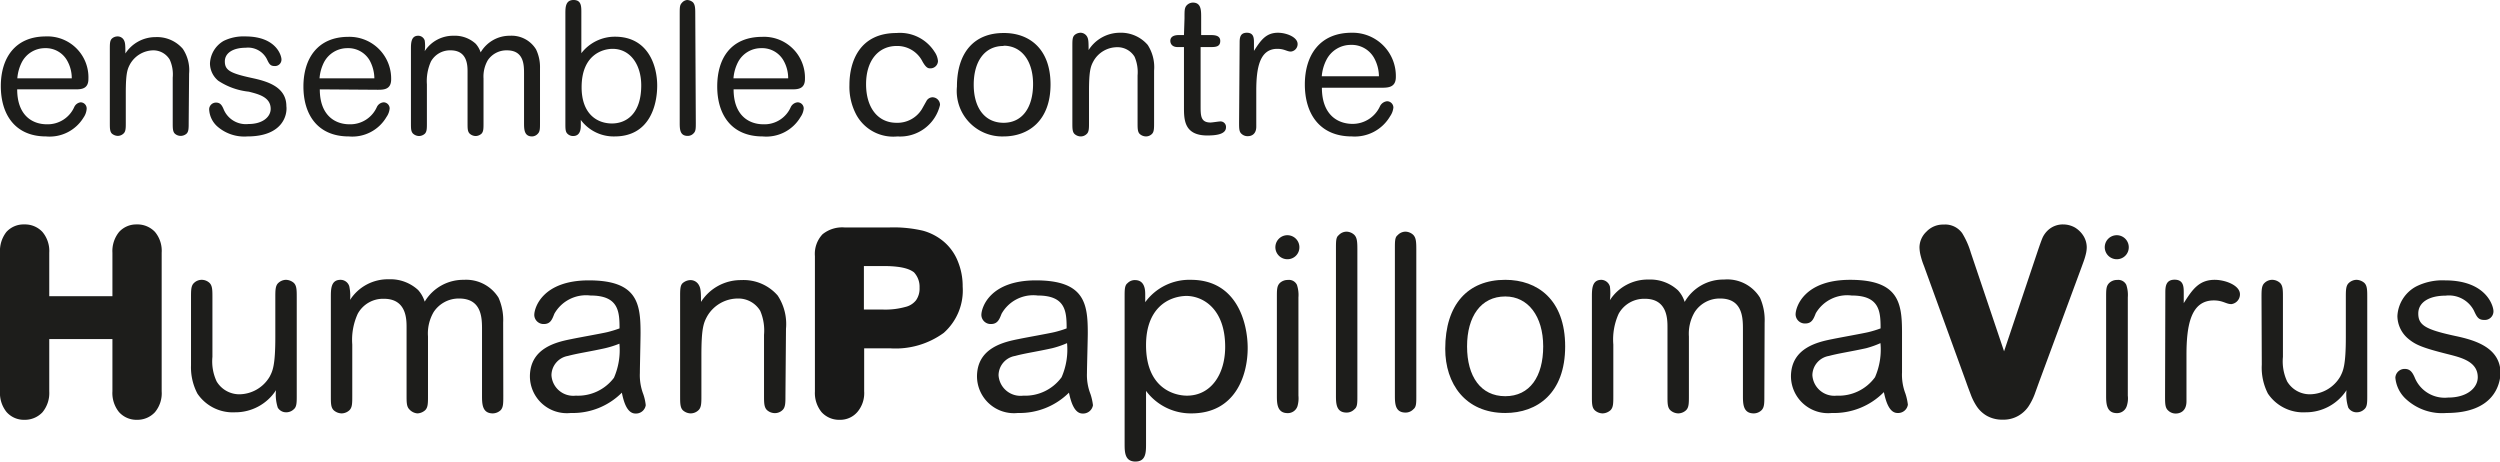 <svg xmlns="http://www.w3.org/2000/svg" viewBox="0 0 183.24 33.83"><defs><style>.cls-1{fill:#1d1d1b;}.cls-2{fill:#191918;}</style></defs><title>HPVfoundation_LOGO_black</title><g id="Capa_2" data-name="Capa 2"><g id="Capa_1-2" data-name="Capa 1"><path class="cls-1" d="M1.26,6.55c0,1.87,1.07,2.56,2.18,2.56a2.13,2.13,0,0,0,2-1.26A.6.6,0,0,1,5.9,7.5.45.45,0,0,1,6.35,8a1.27,1.27,0,0,1-.23.62A2.91,2.91,0,0,1,3.38,10C1.09,10,.06,8.37.06,6.31s1.05-3.64,3.3-3.64A3,3,0,0,1,6.48,5.79c0,.76-.56.76-1,.76Zm4-.81a2.61,2.61,0,0,0-.35-1.32,1.79,1.79,0,0,0-1.61-.89A1.91,1.91,0,0,0,1.59,4.58a3.14,3.14,0,0,0-.32,1.16Z"/><path class="cls-1" d="M13.83,9c0,.39,0,.65-.16.8a.66.66,0,0,1-.42.16.64.64,0,0,1-.43-.16c-.16-.15-.16-.41-.16-.8V5.69a2.61,2.61,0,0,0-.22-1.32,1.4,1.4,0,0,0-1.23-.68,2,2,0,0,0-1.67,1c-.2.37-.32.66-.32,2.13V9c0,.39,0,.65-.18.8a.61.61,0,0,1-.41.16.7.7,0,0,1-.42-.16c-.16-.15-.16-.41-.16-.8V3.6c0-.38,0-.62.15-.77a.62.62,0,0,1,.41-.16.52.52,0,0,1,.46.25c.11.19.12.37.12,1a2.63,2.63,0,0,1,2.21-1.2,2.49,2.49,0,0,1,2,.86,2.82,2.82,0,0,1,.46,1.82Z"/><path class="cls-1" d="M18.13,10a3,3,0,0,1-2.21-.74A1.79,1.79,0,0,1,15.33,8a.5.5,0,0,1,.51-.48c.31,0,.43.21.54.46a1.76,1.76,0,0,0,1.83,1.11c1.08,0,1.63-.55,1.63-1.11,0-.87-.9-1.08-1.6-1.26A5,5,0,0,1,16,5.92a1.66,1.66,0,0,1-.61-1.26,2,2,0,0,1,1-1.66,3.3,3.3,0,0,1,1.59-.33c2.29,0,2.65,1.43,2.65,1.68a.47.47,0,0,1-.5.49c-.32,0-.4-.15-.58-.53a1.55,1.55,0,0,0-1.55-.81c-.86,0-1.52.35-1.52,1s.39.87,2,1.22c1.06.23,2.51.62,2.51,2.06C21.07,8.38,20.76,10,18.13,10Z"/><path class="cls-1" d="M23.44,6.55c0,1.87,1.08,2.56,2.18,2.56a2.13,2.13,0,0,0,2-1.26.6.6,0,0,1,.5-.35.45.45,0,0,1,.44.45,1.27,1.27,0,0,1-.23.62A2.9,2.9,0,0,1,25.57,10c-2.29,0-3.33-1.6-3.33-3.66s1.05-3.64,3.3-3.64a3.06,3.06,0,0,1,3.13,3.12c0,.76-.57.76-1,.76Zm4-.81a2.83,2.83,0,0,0-.35-1.32,1.81,1.81,0,0,0-1.62-.89,1.93,1.93,0,0,0-1.73,1.05,3.14,3.14,0,0,0-.32,1.16Z"/><path class="cls-1" d="M39.58,9c0,.42,0,.63-.15.79A.59.59,0,0,1,39,10c-.59,0-.59-.54-.59-1V5.4c0-.62,0-1.71-1.25-1.71a1.65,1.65,0,0,0-1.41.73,2.39,2.39,0,0,0-.31,1.33V9c0,.42,0,.63-.14.79a.65.65,0,0,1-.43.18.67.67,0,0,1-.45-.18c-.15-.16-.15-.37-.15-.79V5.27c0-.45,0-1.58-1.24-1.58a1.6,1.6,0,0,0-1.44.81,3.47,3.47,0,0,0-.3,1.68V9c0,.42,0,.63-.14.79a.65.65,0,0,1-.43.18.67.67,0,0,1-.45-.18c-.15-.16-.15-.37-.15-.79V3.62c0-.44,0-1,.53-1a.5.5,0,0,1,.48.35,2.79,2.79,0,0,1,0,.78,2.48,2.48,0,0,1,2.12-1.13,2.26,2.26,0,0,1,1.62.59,1.81,1.81,0,0,1,.36.63,2.46,2.46,0,0,1,2.15-1.22,2.1,2.1,0,0,1,1.91,1A3,3,0,0,1,39.58,5Z"/><path class="cls-1" d="M42.57,9.18c0,.2,0,.79-.56.79a.57.57,0,0,1-.41-.16c-.16-.14-.16-.38-.16-.77V1c0-.44,0-1,.6-1s.57.51.57,1v2.9a3.1,3.1,0,0,1,2.47-1.21c2.41,0,3.09,2.1,3.09,3.58S47.59,10,45.05,10a3,3,0,0,1-2.48-1.21ZM47,6.26c0-1.52-.8-2.68-2.1-2.68-.72,0-2.27.43-2.27,2.81,0,2,1.17,2.66,2.22,2.66S47,8.35,47,6.26Z"/><path class="cls-1" d="M51,9c0,.42,0,.62-.17.78a.57.57,0,0,1-.43.18c-.58,0-.58-.51-.58-1V1c0-.42,0-.63.15-.78A.58.58,0,0,1,50.36,0a.7.7,0,0,1,.43.17c.15.17.17.4.17.8Z"/><path class="cls-1" d="M53.77,6.55c0,1.87,1.08,2.56,2.19,2.56a2.1,2.1,0,0,0,2-1.26.62.62,0,0,1,.5-.35.45.45,0,0,1,.45.45,1.27,1.27,0,0,1-.23.62A2.91,2.91,0,0,1,55.9,10c-2.29,0-3.33-1.6-3.33-3.66s1-3.64,3.31-3.64A3,3,0,0,1,59,5.79c0,.76-.56.76-1,.76Zm4-.81a2.61,2.61,0,0,0-.35-1.32,1.8,1.8,0,0,0-1.62-.89,1.91,1.91,0,0,0-1.72,1.05,3.14,3.14,0,0,0-.32,1.16Z"/><path class="cls-1" d="M65.78,10a3.08,3.08,0,0,1-3-1.56,4.37,4.37,0,0,1-.52-2.22c0-1.67.72-3.8,3.45-3.8a3,3,0,0,1,2.79,1.38,1.37,1.37,0,0,1,.25.68.55.55,0,0,1-.55.53c-.15,0-.3,0-.58-.49a2.07,2.07,0,0,0-1.89-1.15c-1.36,0-2.25,1.08-2.25,2.8S64.34,9,65.71,9a2.1,2.1,0,0,0,1.86-1l.36-.64a.53.53,0,0,1,.41-.23.56.56,0,0,1,.56.56A3,3,0,0,1,65.78,10Z"/><path class="cls-1" d="M73.55,10a3.33,3.33,0,0,1-3.41-3.65c0-2.53,1.29-3.93,3.41-3.93C75.38,2.4,77,3.52,77,6.19S75.37,10,73.55,10Zm0-6.63c-1.38,0-2.18,1.13-2.18,2.84S72.19,9,73.56,9s2.16-1.12,2.16-2.84S74.86,3.35,73.56,3.35Z"/><path class="cls-1" d="M84.59,9c0,.41,0,.68-.17.83A.62.62,0,0,1,84,10a.7.7,0,0,1-.45-.17c-.17-.15-.17-.42-.17-.83V5.53a2.85,2.85,0,0,0-.22-1.37,1.46,1.46,0,0,0-1.27-.7,2,2,0,0,0-1.73,1c-.21.38-.34.68-.34,2.21V9c0,.41,0,.68-.18.83a.62.62,0,0,1-.43.17.69.69,0,0,1-.44-.17c-.17-.15-.17-.42-.17-.83V3.37c0-.4,0-.65.16-.8a.69.69,0,0,1,.43-.17.56.56,0,0,1,.48.27c.11.19.12.37.12,1A2.72,2.72,0,0,1,82.07,2.4a2.59,2.59,0,0,1,2.05.89,3,3,0,0,1,.47,1.89Z"/><path class="cls-1" d="M86.82,1.34c0-.53,0-.69.1-.87a.63.63,0,0,1,.51-.28c.61,0,.61.56.61,1.08v1.3h.64c.3,0,.76,0,.76.43s-.34.45-.71.45H88v4.3c0,.73,0,1.23.73,1.23.11,0,.61-.08.71-.08a.4.4,0,0,1,.42.43c0,.48-.62.6-1.37.6-1.71,0-1.71-1.18-1.71-2.08V3.45h-.46c-.54,0-.54-.42-.54-.45,0-.43.5-.43.65-.43h.35Z"/><path class="cls-1" d="M90.86,3.17c0-.34,0-.77.53-.77s.52.43.52.77v.56c.49-.76.87-1.33,1.76-1.33.6,0,1.44.31,1.44.83a.55.55,0,0,1-.49.55c-.3,0-.47-.2-1-.2-1.3,0-1.54,1.41-1.54,3.07V9.28c0,.61-.42.7-.6.7A.64.64,0,0,1,91,9.81c-.18-.15-.18-.41-.18-.83Z"/><path class="cls-1" d="M96.89,6.43c0,1.94,1.11,2.65,2.26,2.65a2.2,2.2,0,0,0,2-1.3.66.66,0,0,1,.52-.36.47.47,0,0,1,.46.46,1.35,1.35,0,0,1-.24.64A3,3,0,0,1,99.09,10c-2.37,0-3.45-1.67-3.45-3.81S96.73,2.4,99.07,2.4a3.17,3.17,0,0,1,3.24,3.24c0,.79-.59.79-1.08.79Zm4.18-.84a2.83,2.83,0,0,0-.37-1.37A1.88,1.88,0,0,0,99,3.29a2,2,0,0,0-1.78,1.1,3.19,3.19,0,0,0-.34,1.2Z"/><path class="cls-1" d="M11.36,17A1.77,1.77,0,0,0,10,16.45,1.69,1.69,0,0,0,8.73,17a2.22,2.22,0,0,0-.49,1.52v3.19H3.61V18.53A2.17,2.17,0,0,0,3.11,17a1.74,1.74,0,0,0-1.32-.55A1.7,1.7,0,0,0,.47,17,2.27,2.27,0,0,0,0,18.53V28.68A2.22,2.22,0,0,0,.48,30.2a1.69,1.69,0,0,0,1.31.57,1.77,1.77,0,0,0,1.32-.55,2.21,2.21,0,0,0,.5-1.54V24.85H8.24v3.83a2.22,2.22,0,0,0,.48,1.52,1.71,1.71,0,0,0,1.32.57,1.75,1.75,0,0,0,1.31-.55,2.16,2.16,0,0,0,.5-1.54V18.53A2.16,2.16,0,0,0,11.36,17Z"/><path class="cls-1" d="M14,21.81c0-.54,0-.87.22-1.07a.81.81,0,0,1,.58-.23.84.84,0,0,1,.55.22c.22.21.22.54.22,1.08v4.35a3.45,3.45,0,0,0,.31,1.8,1.94,1.94,0,0,0,1.65.94,2.61,2.61,0,0,0,2.24-1.3c.21-.41.41-.79.41-2.88V21.81c0-.53,0-.87.22-1.07a.85.85,0,0,1,.55-.23.92.92,0,0,1,.58.22c.22.21.22.54.22,1.08V29c0,.5,0,.82-.22,1a.79.79,0,0,1-.54.22.71.71,0,0,1-.63-.34,3.12,3.12,0,0,1-.13-1.28,3.55,3.55,0,0,1-3,1.62,3.13,3.13,0,0,1-2.76-1.37A4.15,4.15,0,0,1,14,26.78Z"/><path class="cls-1" d="M36.89,29c0,.56,0,.85-.19,1.06a.86.86,0,0,1-.58.24c-.79,0-.79-.72-.79-1.32V24.16c0-.82,0-2.28-1.68-2.28a2.2,2.2,0,0,0-1.87,1,3.1,3.1,0,0,0-.41,1.78V29c0,.56,0,.85-.2,1.06a.91.91,0,0,1-.58.24A.89.89,0,0,1,30,30c-.2-.21-.2-.5-.2-1.06V24c0-.59,0-2.1-1.66-2.1A2.11,2.11,0,0,0,26.22,23a4.58,4.58,0,0,0-.4,2.25V29c0,.56,0,.85-.2,1.06a.86.86,0,0,1-.57.24.89.89,0,0,1-.6-.24c-.2-.21-.2-.5-.2-1.06V21.79c0-.6,0-1.28.71-1.28a.67.67,0,0,1,.64.47,3.36,3.36,0,0,1,.06,1,3.29,3.29,0,0,1,2.83-1.51,3,3,0,0,1,2.16.79,2.33,2.33,0,0,1,.48.85A3.29,3.29,0,0,1,34,20.51a2.79,2.79,0,0,1,2.54,1.31,4,4,0,0,1,.34,1.82Z"/><path class="cls-1" d="M41.84,30.27a2.71,2.71,0,0,1-3-2.67c0-2.12,2-2.54,3.06-2.75.41-.09,2.27-.42,2.63-.51a8.54,8.54,0,0,0,.88-.27c0-1.24-.07-2.41-2.13-2.41A2.67,2.67,0,0,0,40.63,23c-.16.41-.28.75-.77.75a.68.68,0,0,1-.7-.66c0-.54.61-2.54,4-2.54,3.56,0,3.79,1.69,3.79,3.85,0,.47-.05,2.52-.05,2.94a3.88,3.88,0,0,0,.25,1.55,3.55,3.55,0,0,1,.18.81.72.72,0,0,1-.75.61c-.62,0-.87-.87-1-1.53A5.08,5.08,0,0,1,41.84,30.27Zm2.52-4.75c-1.11.25-2,.37-2.74.57a1.45,1.45,0,0,0-1.2,1.41A1.6,1.6,0,0,0,42.2,29,3.3,3.3,0,0,0,45,27.69a5.07,5.07,0,0,0,.4-2.5A7,7,0,0,1,44.36,25.52Z"/><path class="cls-1" d="M57.57,29c0,.52,0,.86-.22,1.06a.79.79,0,0,1-.55.22.86.86,0,0,1-.58-.22C56,29.85,56,29.51,56,29V24.54a3.66,3.66,0,0,0-.28-1.76,1.87,1.87,0,0,0-1.64-.9,2.61,2.61,0,0,0-2.24,1.29c-.27.49-.43.89-.43,2.85v3c0,.52,0,.86-.23,1.06a.83.83,0,0,1-.56.22.89.89,0,0,1-.56-.22c-.21-.2-.21-.54-.21-1.06V21.75c0-.5,0-.83.19-1a.91.91,0,0,1,.56-.22.7.7,0,0,1,.61.34c.15.25.17.49.17,1.26a3.46,3.46,0,0,1,2.95-1.6A3.31,3.31,0,0,1,57,21.66a3.79,3.79,0,0,1,.61,2.43Z"/><path class="cls-2" d="M70.22,19.19a3.67,3.67,0,0,0-1-1.44,4,4,0,0,0-1.57-.84,9.44,9.44,0,0,0-2.42-.24H61.89a2.29,2.29,0,0,0-1.6.5,2.09,2.09,0,0,0-.56,1.6V28.7a2.21,2.21,0,0,0,.49,1.51,1.73,1.73,0,0,0,1.32.56,1.66,1.66,0,0,0,1.3-.57,2.13,2.13,0,0,0,.5-1.52V25.53h1.89a6,6,0,0,0,3.94-1.13A4.16,4.16,0,0,0,70.56,21,4.75,4.75,0,0,0,70.22,19.19Zm-2.82,1.9a1.48,1.48,0,0,1-.26.92,1.4,1.4,0,0,1-.79.49,5.44,5.44,0,0,1-1.59.19H63.32V19.5h1.44c1.53,0,2,.29,2.23.46A1.55,1.55,0,0,1,67.4,21.09Z"/><path class="cls-1" d="M74.61,30.27a2.71,2.71,0,0,1-3-2.67c0-2.12,2-2.54,3.06-2.75.41-.09,2.27-.42,2.63-.51a7.85,7.85,0,0,0,.88-.27c0-1.24-.07-2.41-2.12-2.41A2.66,2.66,0,0,0,73.41,23c-.16.41-.29.75-.78.75a.68.68,0,0,1-.7-.66c0-.54.61-2.54,4-2.54,3.56,0,3.8,1.69,3.8,3.85,0,.47-.06,2.52-.06,2.94a3.83,3.83,0,0,0,.26,1.55,4.2,4.2,0,0,1,.18.81.73.73,0,0,1-.76.61c-.61,0-.86-.87-1-1.53A5.13,5.13,0,0,1,74.61,30.27Zm2.52-4.75c-1.11.25-2,.37-2.73.57a1.45,1.45,0,0,0-1.21,1.41A1.61,1.61,0,0,0,75,29a3.3,3.3,0,0,0,2.81-1.35,5.07,5.07,0,0,0,.4-2.5A6.66,6.66,0,0,1,77.13,25.52Z"/><path class="cls-1" d="M87.29,20.51c3.38,0,4.16,3.17,4.16,5,0,2-.9,4.79-4.13,4.79A4.09,4.09,0,0,1,84,28.65v3.87c0,.63,0,1.31-.78,1.31s-.79-.7-.79-1.29V21.75c0-.52,0-.84.22-1a.73.73,0,0,1,.54-.22c.75,0,.75.79.75,1.06v.56A4,4,0,0,1,87.29,20.51ZM84,25.3C84,28.47,86.08,29,87,29c1.74,0,2.8-1.54,2.8-3.58,0-2.79-1.63-3.73-2.86-3.73C85.58,21.73,84,22.63,84,25.3Z"/><path class="cls-1" d="M94.38,19a.88.88,0,1,1,.86-.88A.87.87,0,0,1,94.38,19Zm.79,10a2.08,2.08,0,0,1-.07.77.74.74,0,0,1-.72.51c-.78,0-.79-.72-.79-1.28v-7.2c0-.56,0-.83.21-1.05a.84.84,0,0,1,.6-.23.64.64,0,0,1,.66.36,2.35,2.35,0,0,1,.11.92Z"/><path class="cls-1" d="M99.49,29c0,.56,0,.83-.22,1a.78.78,0,0,1-.57.24c-.78,0-.78-.69-.78-1.28V18.24c0-.56,0-.85.2-1a.79.79,0,0,1,.58-.26.86.86,0,0,1,.57.24c.2.21.22.52.22,1.06Z"/><path class="cls-1" d="M103.81,29c0,.56,0,.83-.22,1a.78.78,0,0,1-.57.24c-.78,0-.78-.69-.78-1.28V18.24c0-.56,0-.85.2-1a.79.79,0,0,1,.58-.26.86.86,0,0,1,.57.24c.2.21.22.52.22,1.06Z"/><path class="cls-1" d="M110.33,30.27c-2.94,0-4.4-2.16-4.4-4.7,0-3.26,1.66-5.06,4.4-5.06,2.35,0,4.39,1.44,4.39,4.88S112.67,30.27,110.33,30.27Zm0-8.54c-1.78,0-2.8,1.46-2.8,3.66s1,3.65,2.8,3.65,2.78-1.44,2.78-3.65S112,21.73,110.34,21.73Z"/><path class="cls-1" d="M129.32,29c0,.56,0,.85-.2,1.06a.82.82,0,0,1-.58.24c-.79,0-.79-.72-.79-1.32V24.16c0-.82,0-2.28-1.67-2.28a2.18,2.18,0,0,0-1.87,1,3.11,3.11,0,0,0-.42,1.78V29c0,.56,0,.85-.2,1.06a.86.86,0,0,1-.57.24.89.89,0,0,1-.6-.24c-.2-.21-.2-.5-.2-1.06V24c0-.59,0-2.1-1.65-2.1A2.13,2.13,0,0,0,118.64,23a4.57,4.57,0,0,0-.39,2.25V29c0,.56,0,.85-.2,1.06a.91.91,0,0,1-.58.24.87.87,0,0,1-.59-.24c-.2-.21-.2-.5-.2-1.06V21.79c0-.6,0-1.28.7-1.28A.68.68,0,0,1,118,21a4,4,0,0,1,0,1,3.3,3.3,0,0,1,2.83-1.51,3,3,0,0,1,2.16.79,2.24,2.24,0,0,1,.49.85,3.26,3.26,0,0,1,2.88-1.64A2.81,2.81,0,0,1,129,21.82a4,4,0,0,1,.34,1.82Z"/><path class="cls-1" d="M134.27,30.27a2.72,2.72,0,0,1-3-2.67c0-2.12,2-2.54,3.06-2.75.42-.09,2.27-.42,2.63-.51a7.85,7.85,0,0,0,.88-.27c0-1.24-.07-2.41-2.12-2.41a2.67,2.67,0,0,0-2.63,1.3c-.16.41-.29.75-.77.75a.68.68,0,0,1-.71-.66c0-.54.61-2.54,4-2.54,3.56,0,3.8,1.69,3.8,3.85,0,.47,0,2.52,0,2.94a3.88,3.88,0,0,0,.25,1.55,4.2,4.2,0,0,1,.18.81.72.72,0,0,1-.76.61c-.61,0-.86-.87-1-1.53A5.12,5.12,0,0,1,134.27,30.27Zm2.52-4.75c-1.12.25-2,.37-2.74.57a1.45,1.45,0,0,0-1.21,1.41A1.61,1.61,0,0,0,134.62,29a3.29,3.29,0,0,0,2.81-1.35,5.07,5.07,0,0,0,.4-2.5A6.83,6.83,0,0,1,136.79,25.52Z"/><path class="cls-1" d="M152.72,17.31a1.9,1.9,0,0,0-.63-.63,1.77,1.77,0,0,0-.87-.23,1.6,1.6,0,0,0-1,.33,1.74,1.74,0,0,0-.52.67q-.12.29-.36,1l-2.45,7.3-2.44-7.24a5.91,5.91,0,0,0-.63-1.42,1.53,1.53,0,0,0-1.36-.63,1.67,1.67,0,0,0-1.26.52,1.6,1.6,0,0,0-.51,1.16,2.86,2.86,0,0,0,.07.54c.05.2.1.38.16.55s.11.28.16.43L144.11,28c.11.32.23.63.34.92a4.17,4.17,0,0,0,.44.87,2.22,2.22,0,0,0,.76.7,2.29,2.29,0,0,0,1.14.27,2.19,2.19,0,0,0,1.14-.28,2.26,2.26,0,0,0,.75-.69,4.62,4.62,0,0,0,.44-.86l.34-.94,3.11-8.41.16-.44a4.74,4.74,0,0,0,.15-.5,2.09,2.09,0,0,0,.07-.53A1.61,1.61,0,0,0,152.72,17.31Z"/><path class="cls-1" d="M155.16,19a.88.88,0,1,1,.87-.88A.87.87,0,0,1,155.16,19Zm.8,10a1.78,1.78,0,0,1-.08.77.74.74,0,0,1-.72.51c-.77,0-.79-.72-.79-1.28v-7.2c0-.56,0-.83.22-1.05a.81.81,0,0,1,.59-.23.65.65,0,0,1,.67.36,2.35,2.35,0,0,1,.11.92Z"/><path class="cls-1" d="M158.71,21.5c0-.43,0-1,.68-1s.67.56.67,1v.72c.63-1,1.12-1.71,2.27-1.71.77,0,1.85.4,1.85,1.06a.72.72,0,0,1-.63.72c-.39,0-.61-.27-1.29-.27-1.68,0-2,1.82-2,4v3.39c0,.79-.54.9-.78.9a.78.78,0,0,1-.56-.22c-.23-.2-.23-.52-.23-1.06Z"/><path class="cls-1" d="M165.76,21.81c0-.54,0-.87.22-1.07a.81.81,0,0,1,.58-.23.87.87,0,0,1,.55.22c.22.21.22.54.22,1.08v4.35a3.45,3.45,0,0,0,.31,1.8,1.93,1.93,0,0,0,1.65.94,2.61,2.61,0,0,0,2.24-1.3c.21-.41.41-.79.41-2.88V21.81c0-.53,0-.87.22-1.07a.85.85,0,0,1,.55-.23.92.92,0,0,1,.58.22c.22.21.22.54.22,1.08V29c0,.5,0,.82-.22,1a.79.79,0,0,1-.54.22.71.71,0,0,1-.63-.34,3.12,3.12,0,0,1-.13-1.28,3.55,3.55,0,0,1-3,1.62,3.12,3.12,0,0,1-2.76-1.37,4.15,4.15,0,0,1-.45-2.12Z"/><path class="cls-1" d="M179.32,30.27a3.9,3.9,0,0,1-2.95-1,2.42,2.42,0,0,1-.8-1.59.68.68,0,0,1,.69-.64c.41,0,.57.28.72.61a2.37,2.37,0,0,0,2.45,1.49c1.44,0,2.18-.74,2.18-1.49,0-1.15-1.21-1.44-2.15-1.68-1.92-.48-2.41-.7-2.93-1.13a2.2,2.2,0,0,1-.81-1.68A2.61,2.61,0,0,1,177.09,21a4.28,4.28,0,0,1,2.12-.45c3.06,0,3.55,1.91,3.55,2.25a.63.63,0,0,1-.67.65c-.43,0-.54-.2-.77-.7a2.06,2.06,0,0,0-2.07-1.08c-1.16,0-2,.46-2,1.31s.52,1.17,2.69,1.64c1.42.3,3.34.83,3.34,2.75C183.24,28.14,182.83,30.27,179.32,30.27Z"/></g></g></svg>